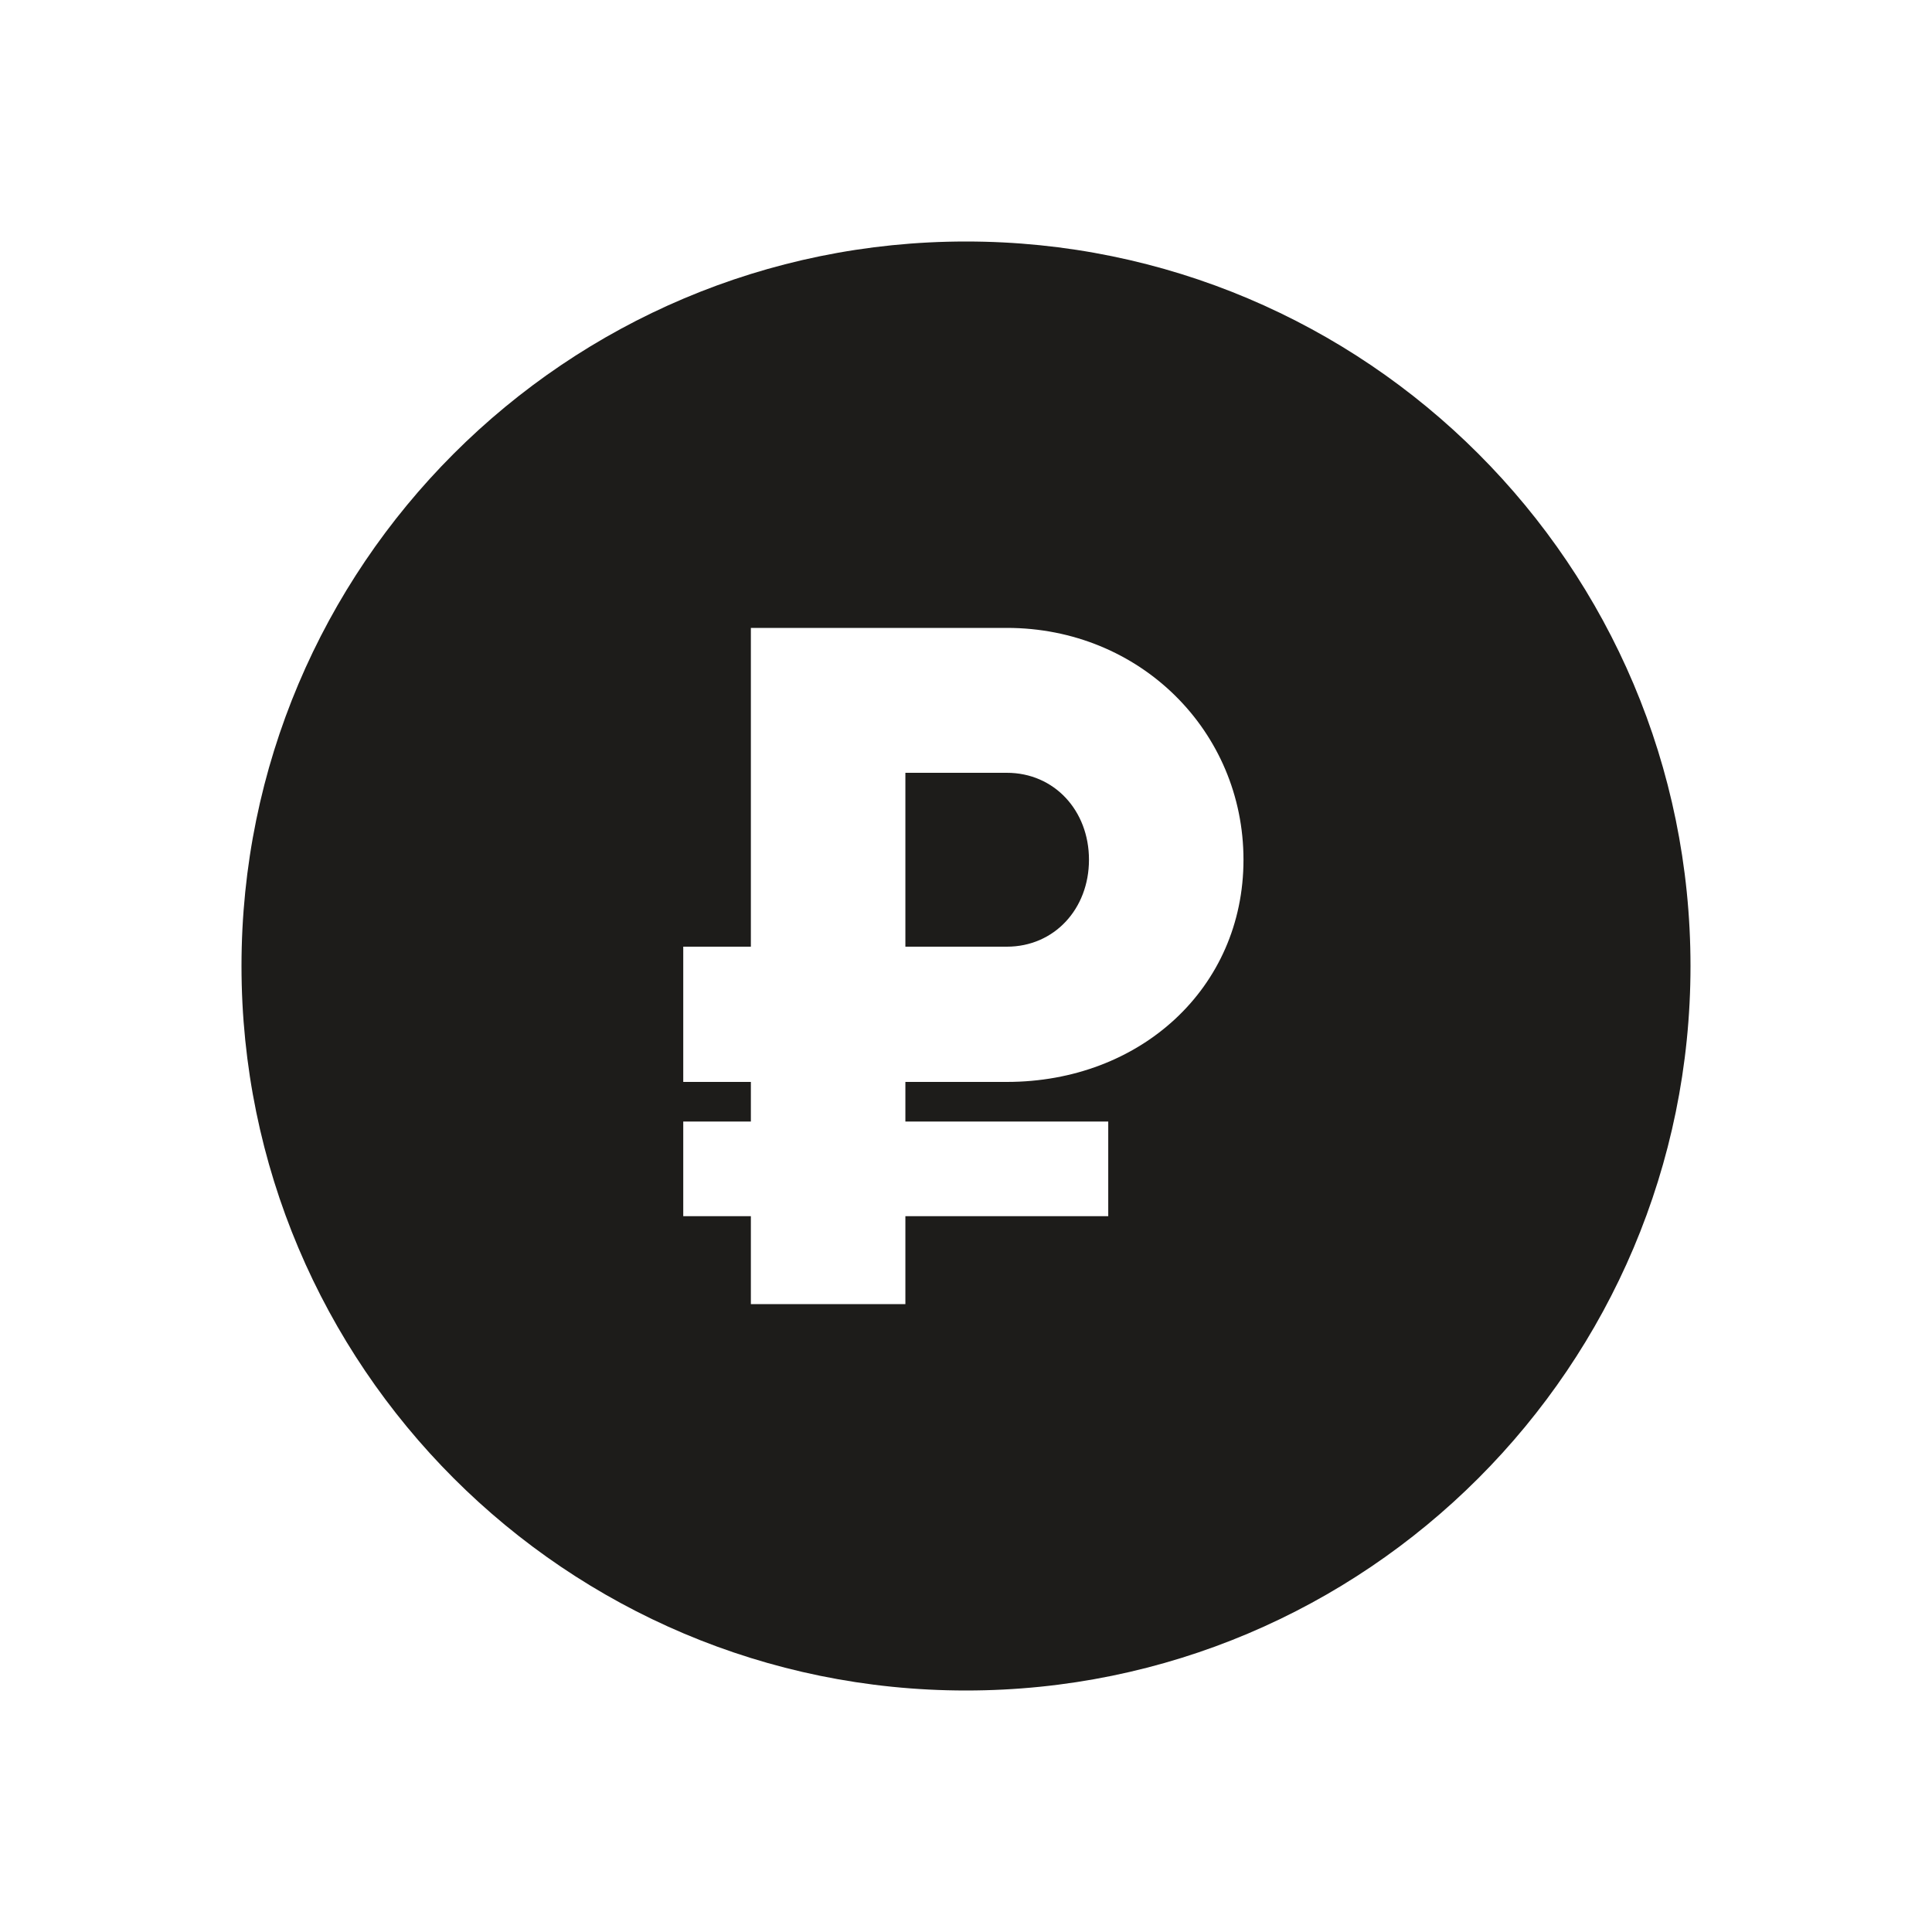 <svg width="40" height="40" viewBox="0 0 40 40" fill="none" xmlns="http://www.w3.org/2000/svg">
<path fill-rule="evenodd" clip-rule="evenodd" d="M20 35C28.284 35 35 28.284 35 20C35 11.716 28.284 5 20 5C11.716 5 5 11.716 5 20C5 28.284 11.716 35 20 35ZM25.745 17.8C25.745 20.46 23.605 22.4 20.846 22.4H18.745V23.22H22.945V25.18H18.745V27H15.546V25.18H14.146V23.22H15.546V22.4H14.146V19.6H15.546V13H20.846C23.605 13 25.745 15.14 25.745 17.8ZM20.846 16H18.745V19.6H20.846C21.826 19.6 22.546 18.82 22.546 17.8C22.546 16.78 21.826 16 20.846 16Z" fill="#1d1c1a"/>
</svg>
